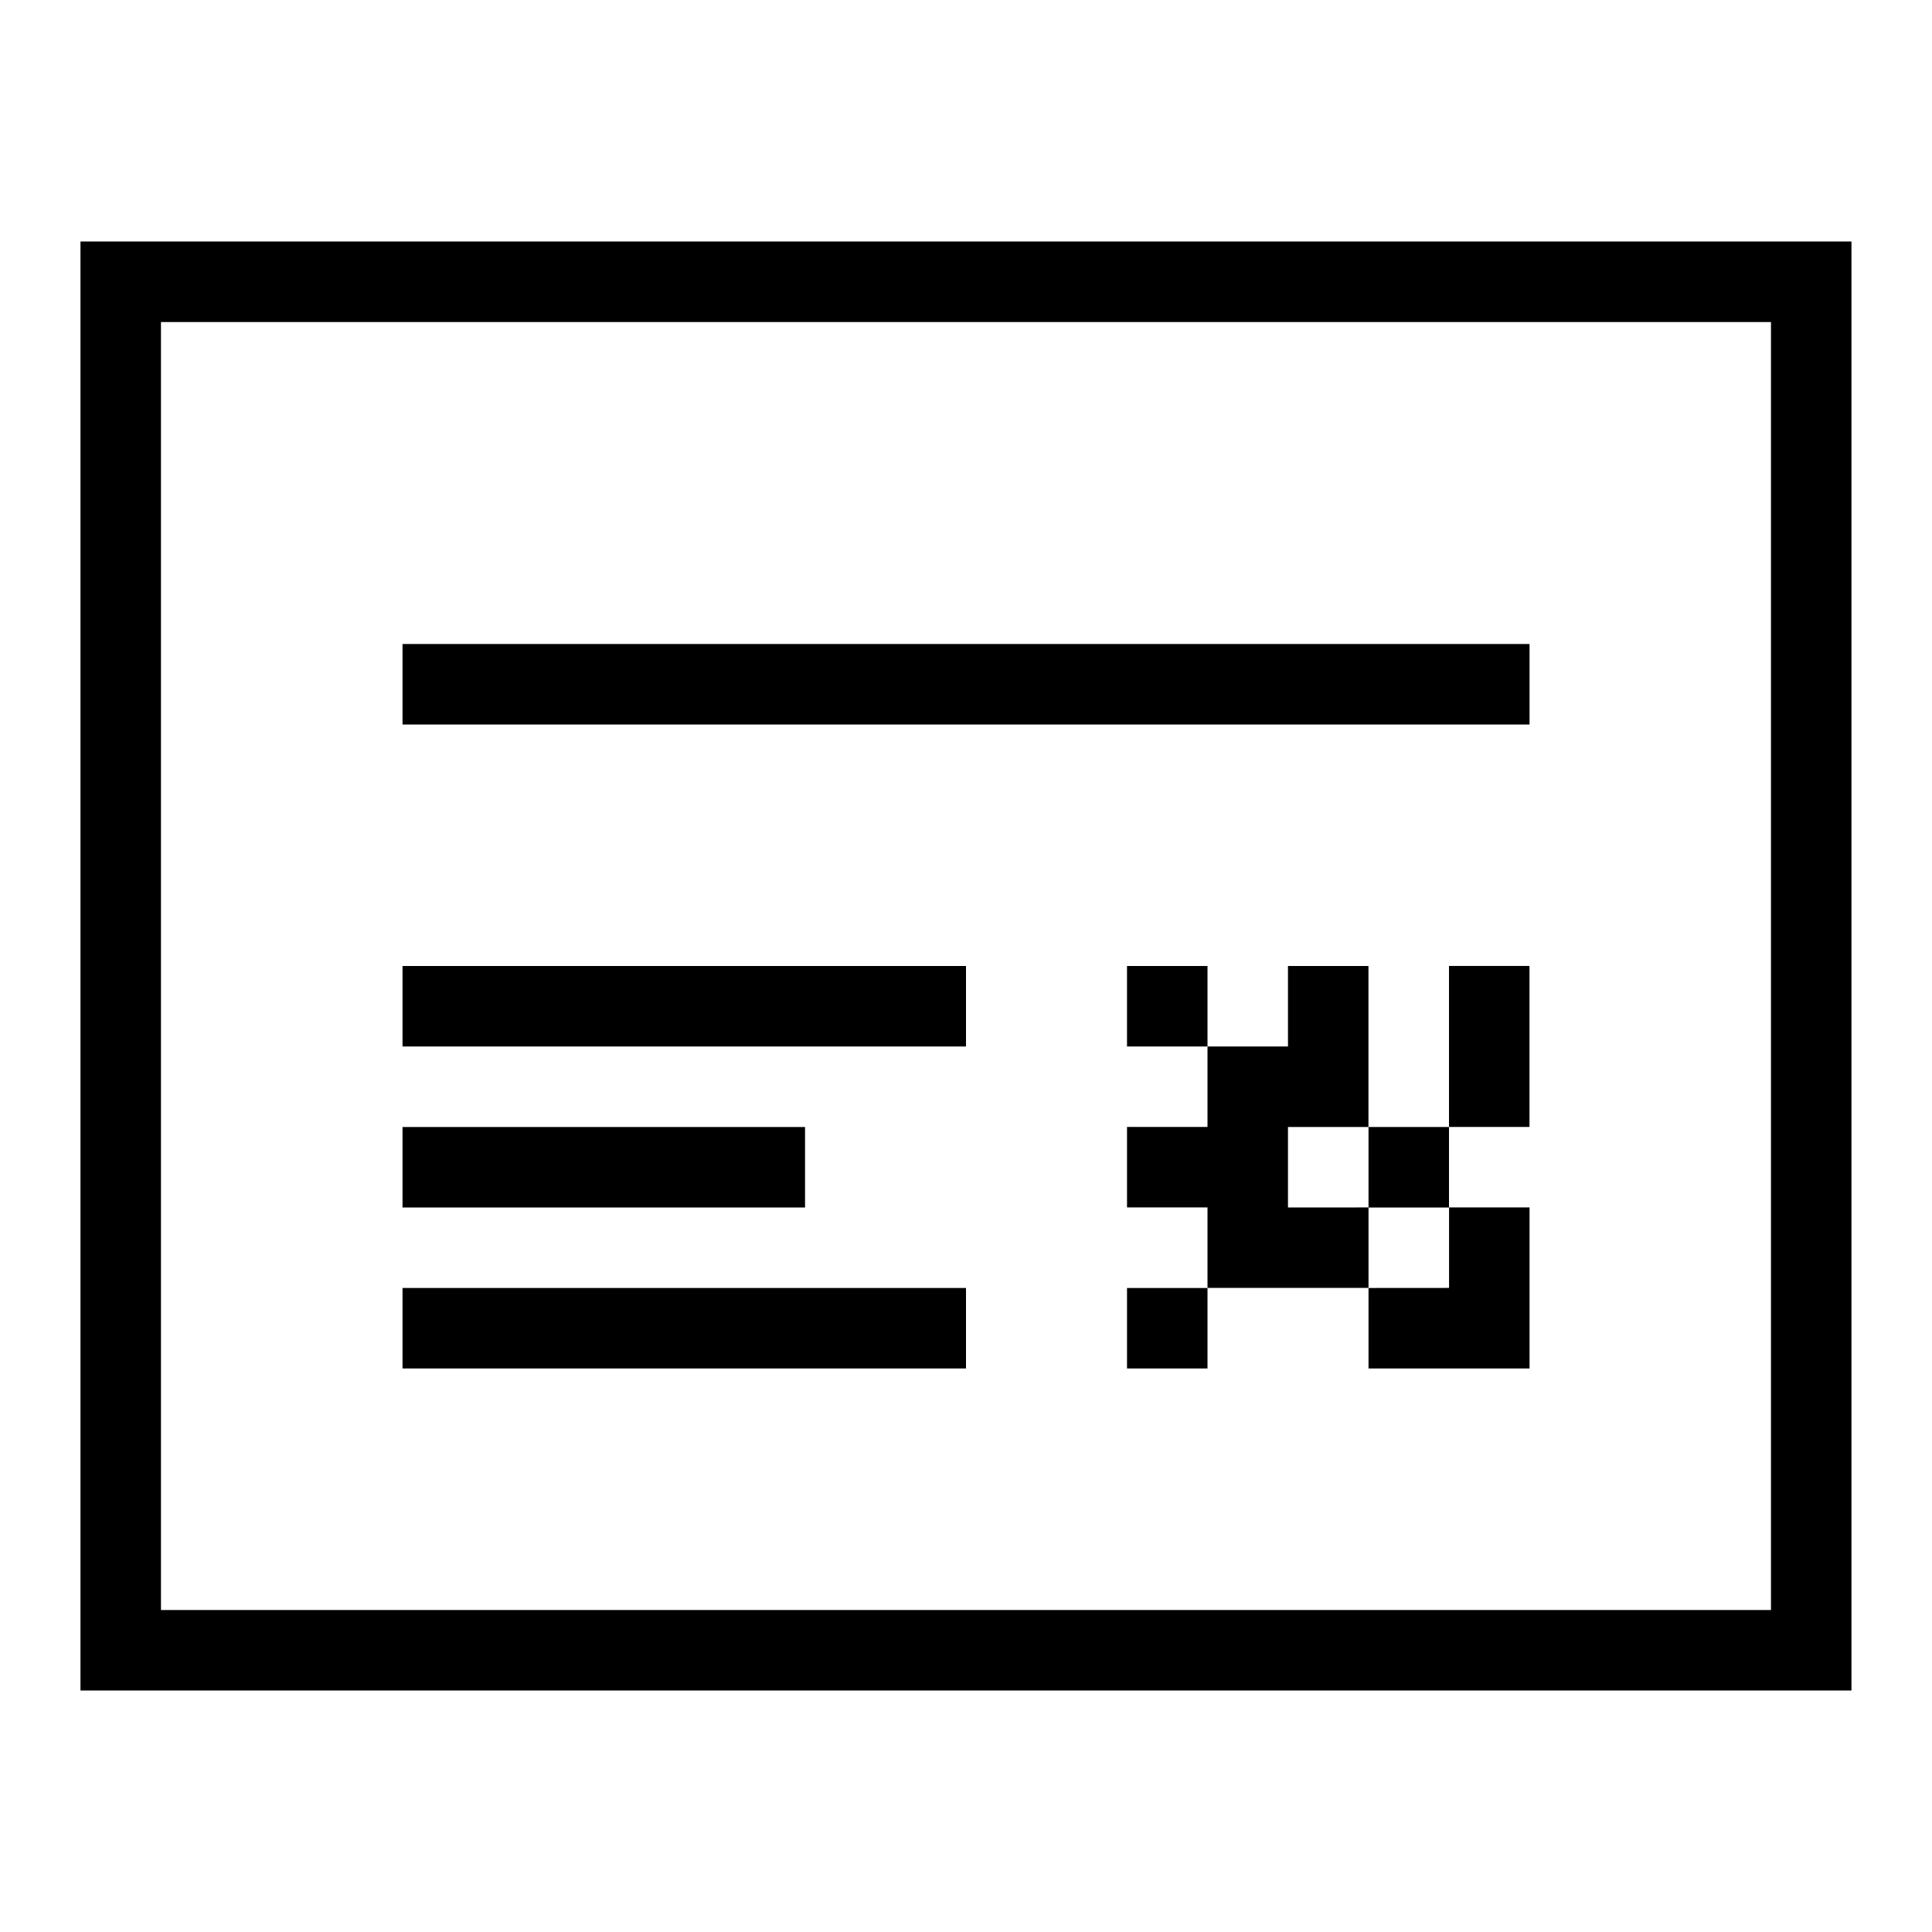 <svg xmlns="http://www.w3.org/2000/svg" viewBox="0 0 32 32"><g id="icon">
  <path d="M1.333 4v24h29.333V4H1.333zm28 22.667H2.666V5.334h26.667v21.333z"/>
  <path d="M6.667 16H16v1.333H6.667V16zm0 2.667h6.667V20H6.667v-1.333zm0 2.666H16v1.333H6.667v-1.333zm12-5.333H20v1.333h-1.333V16z"/>
  <path d="M21.333 20v-1.333h1.333V16h-1.333v1.333H20v1.333h-1.333v1.333H20v1.333h2.667v-1.333zm1.334-1.333H24V20h-1.333v-1.333z"/>
  <path d="M22.667 21.333v1.333h2.667v-2.667h-1.333v1.333zm-4 0H20v1.333h-1.333v-1.333zm5.333-4v1.333h1.333v-2.667H24zM6.667 10.667h18.667V12H6.667v-1.333z"/>
</g></svg>
